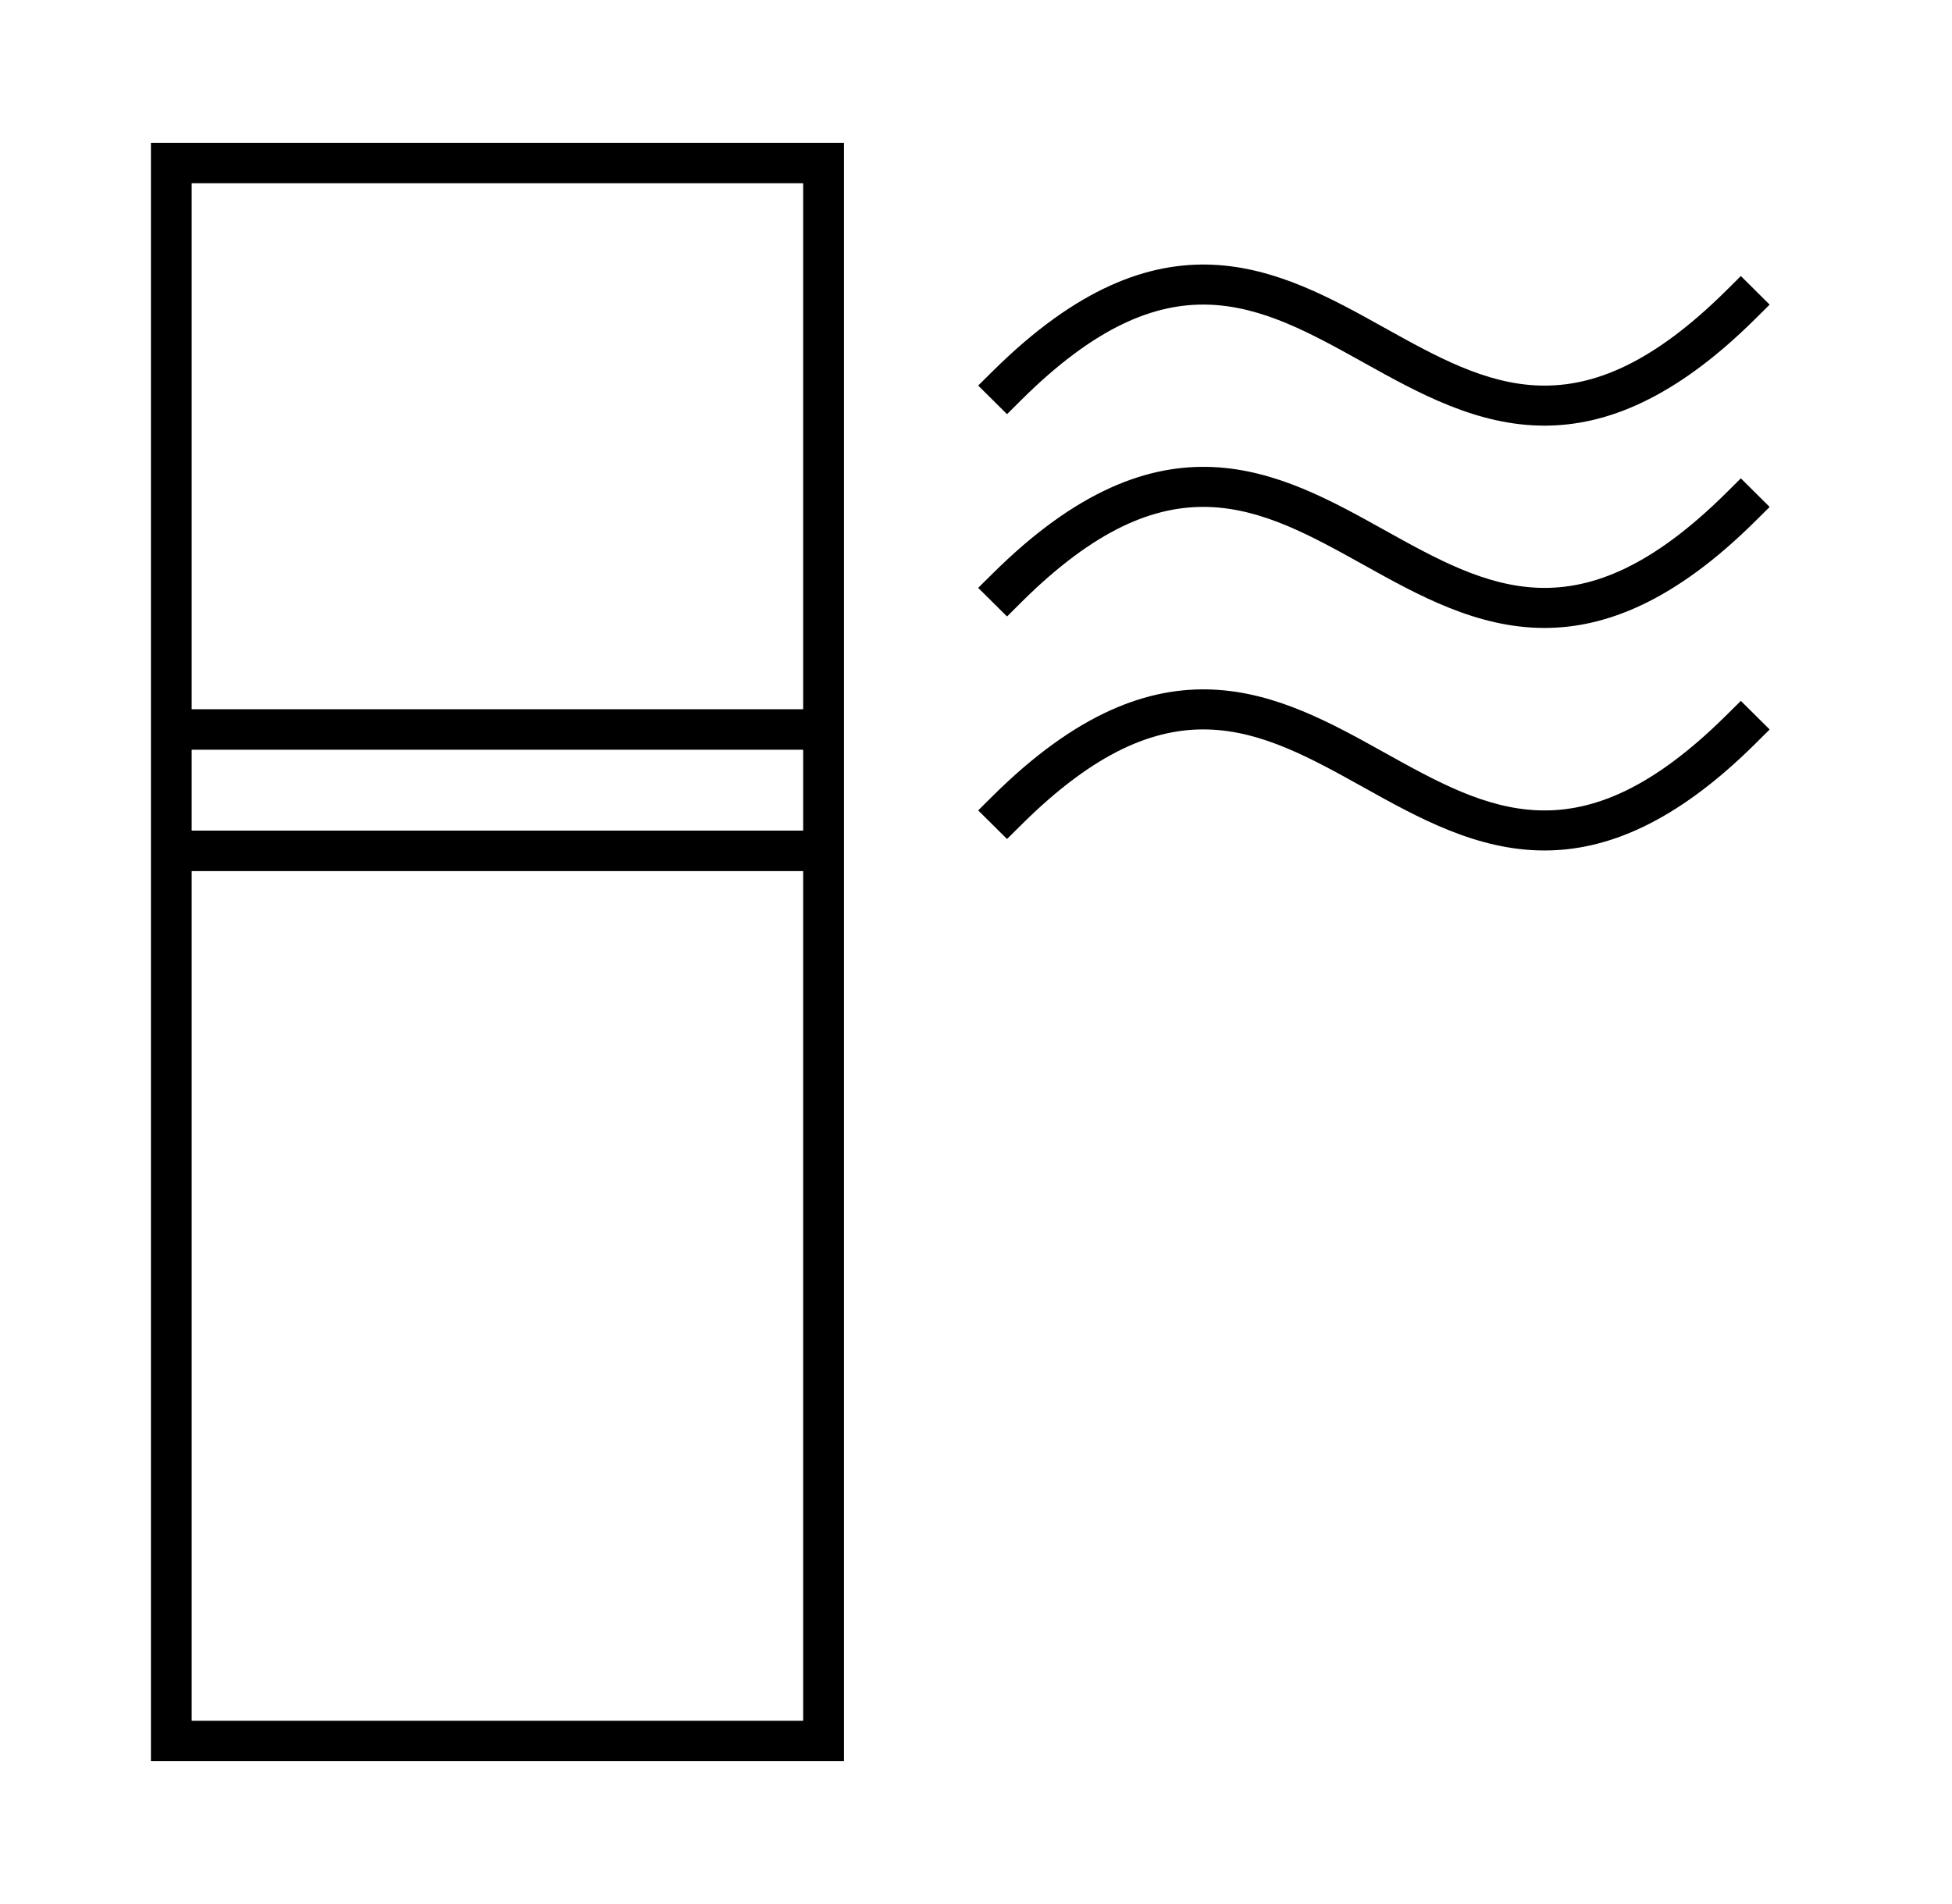 <svg width="41" height="40" viewBox="0 0 41 40" fill="none" xmlns="http://www.w3.org/2000/svg">
    <path
        d="M3.17 14.9V37H17.727V3H3.17V14.9ZM16.87 36.15H4.026V18.3H16.87V36.15ZM16.87 17.45H4.026V15.75H16.87V17.45ZM16.87 3.85V14.9H4.026V3.85H16.87ZM21.454 8.4C24.544 5.333 26.445 6.394 28.649 7.621C29.795 8.259 31.022 8.942 32.44 8.942C33.73 8.942 35.178 8.377 36.867 6.7L37.17 6.4L36.565 5.799L36.262 6.1C33.172 9.166 31.271 8.106 29.067 6.879C26.878 5.66 24.396 4.278 20.849 7.8L20.546 8.1L21.152 8.701L21.454 8.4ZM36.262 10.35C33.172 13.416 31.271 12.355 29.067 11.129C26.878 9.91 24.396 8.528 20.849 12.05L20.546 12.35L21.152 12.951L21.454 12.65C24.544 9.583 26.445 10.645 28.649 11.871C29.795 12.509 31.022 13.192 32.44 13.192C33.73 13.192 35.178 12.627 36.867 10.95L37.17 10.65L36.565 10.049L36.262 10.35ZM36.262 15.024C33.172 18.092 31.271 17.03 29.067 15.804C26.878 14.585 24.396 13.203 20.849 16.724L20.546 17.025L21.152 17.626L21.454 17.326C24.544 14.258 26.445 15.319 28.649 16.546C29.795 17.184 31.022 17.867 32.44 17.867C33.73 17.867 35.178 17.302 36.867 15.626L37.17 15.325L36.565 14.724L36.262 15.024Z"
        fill="black" />
</svg>